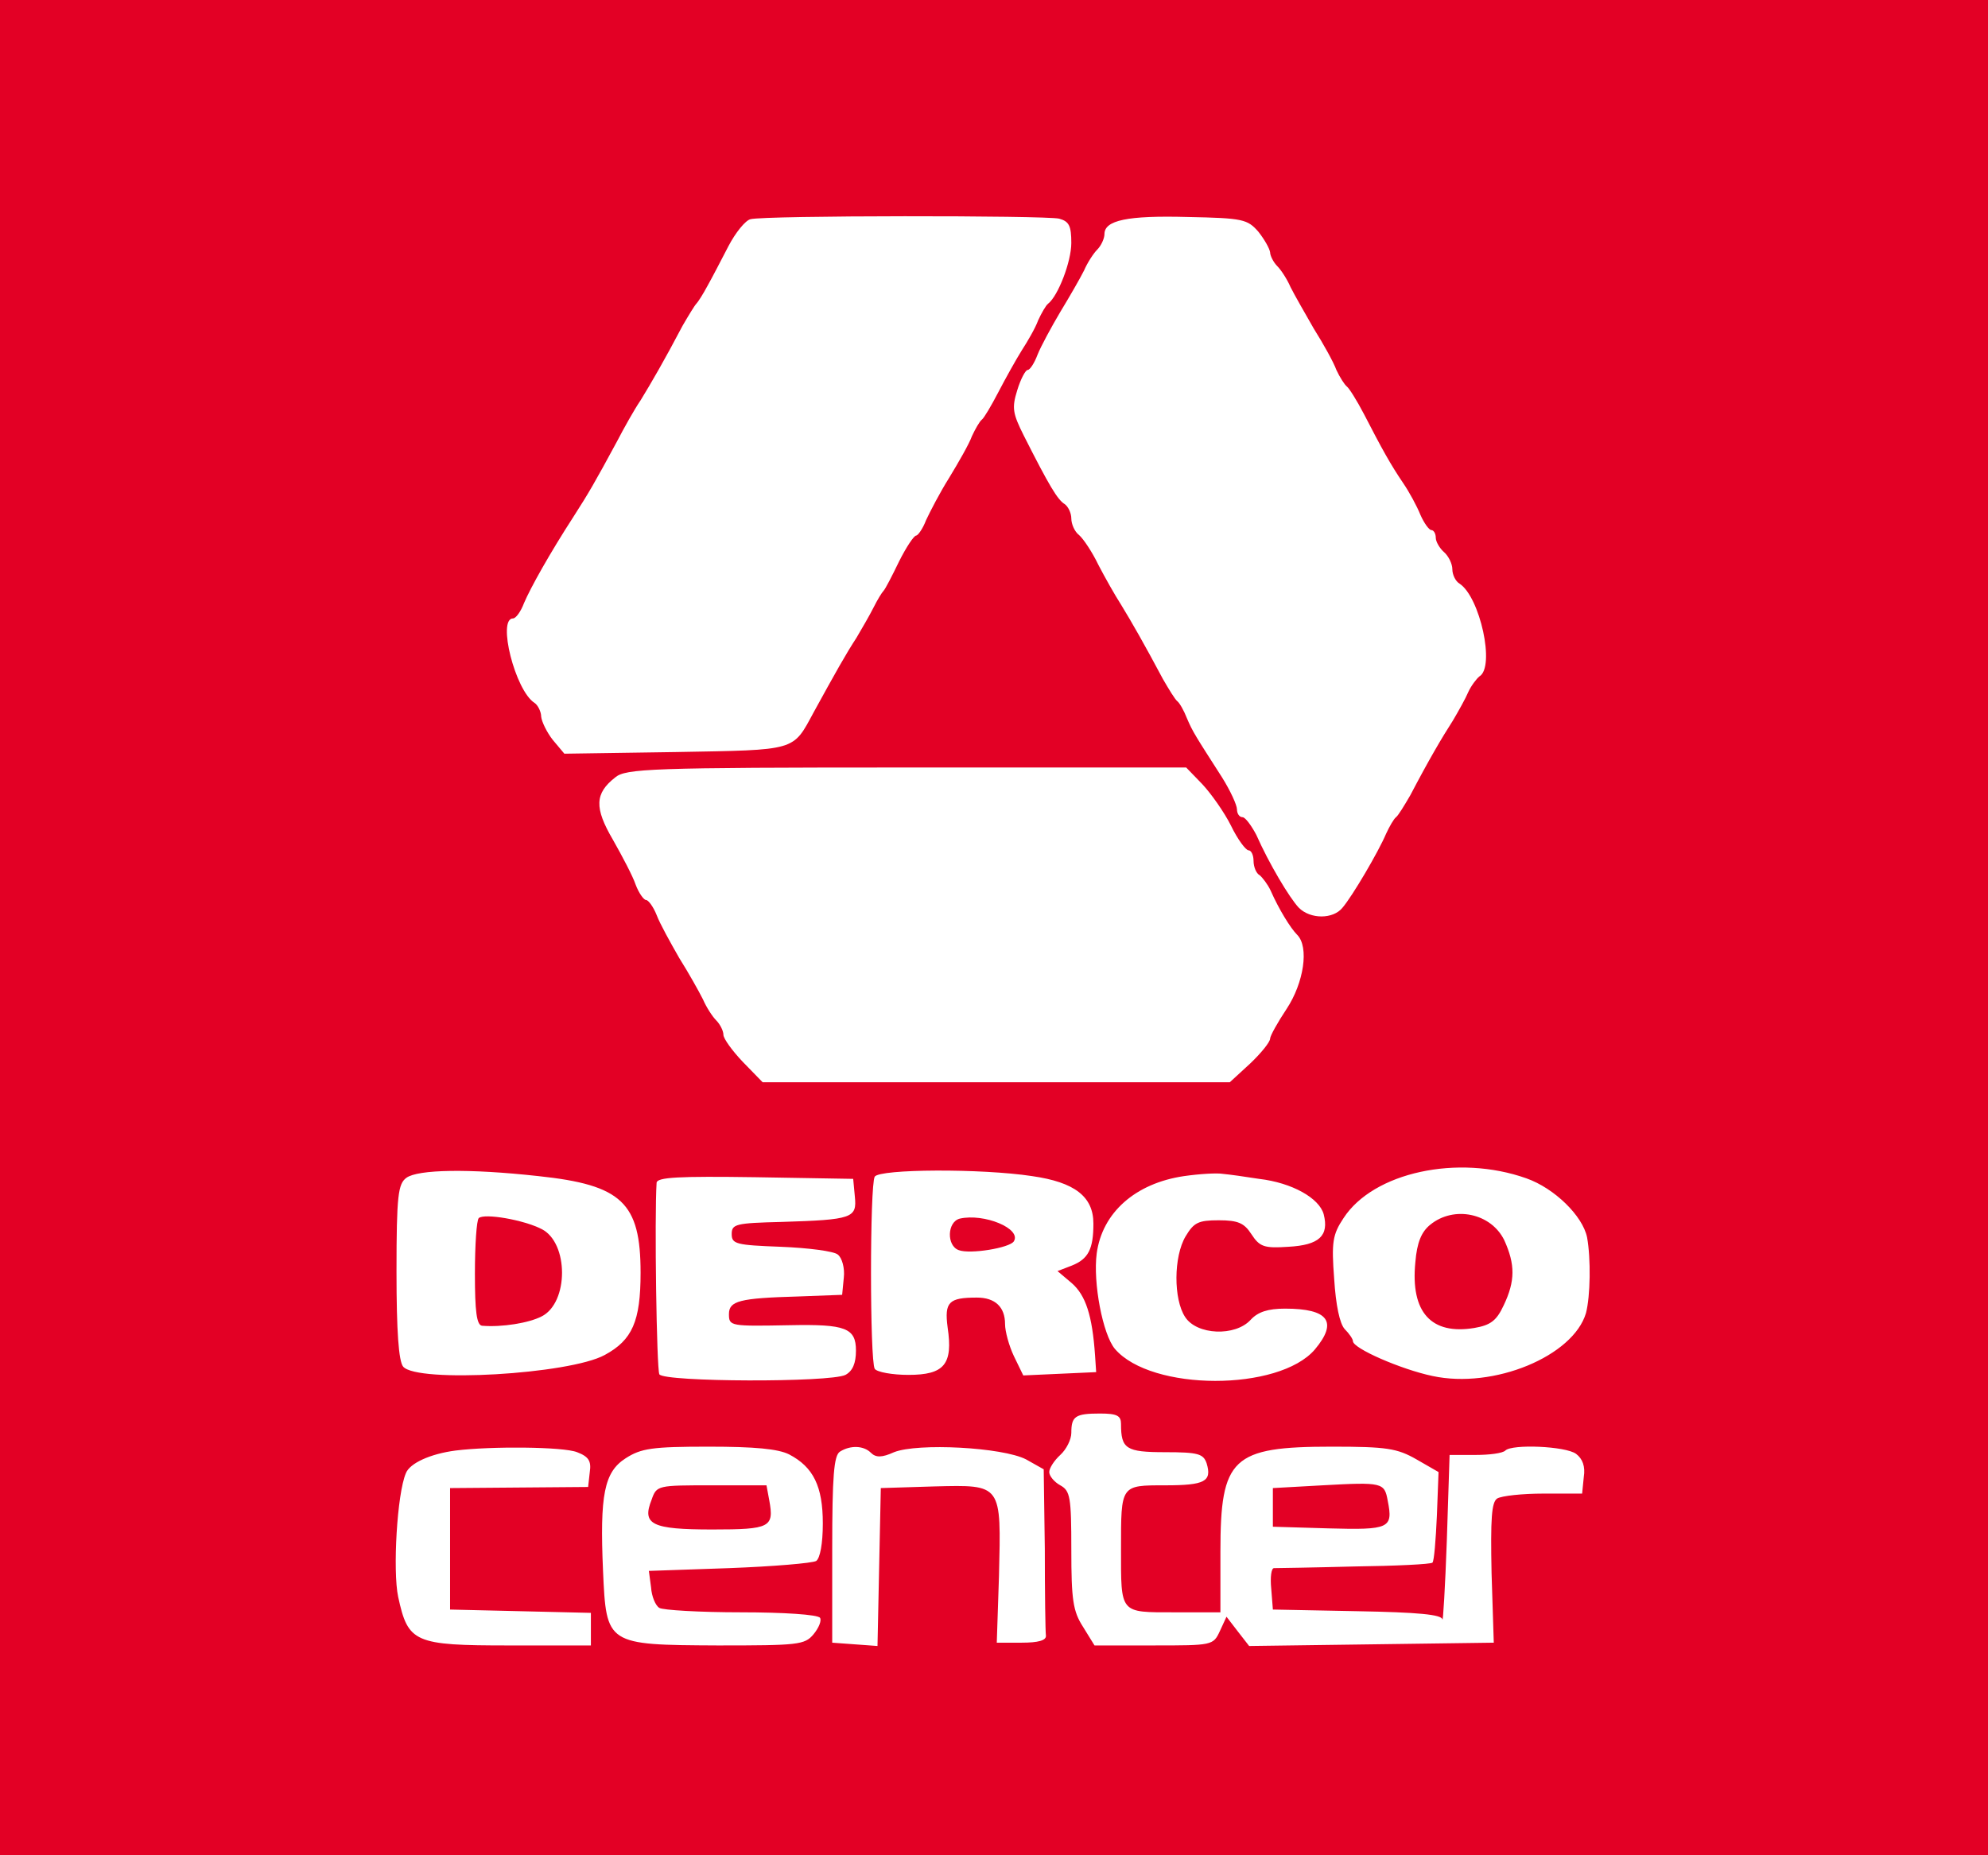 <?xml version="1.0" standalone="no"?>
<!DOCTYPE svg PUBLIC "-//W3C//DTD SVG 20010904//EN"
 "http://www.w3.org/TR/2001/REC-SVG-20010904/DTD/svg10.dtd">
<svg version="1.0" xmlns="http://www.w3.org/2000/svg"
 width="360pt" height="336pt" viewBox="0 0 360 336"
 preserveAspectRatio="xMidYMid meet">
<g transform="translate(0,336) scale(0.1,-0.1)"
fill="#e30025" stroke="none">
<path d="M0 1680 l0 -1680 1800 0 1800 0 0 1680 0 1680 -1800 0 -1800 0 0
-1680z m1918 1284 c18 -5 22 -13 22 -44 0 -34 -24 -96 -42 -110 -4 -3 -12 -17
-18 -30 -5 -14 -19 -38 -30 -55 -10 -16 -29 -50 -42 -75 -13 -25 -26 -47 -30
-50 -4 -3 -12 -17 -18 -30 -5 -14 -24 -47 -41 -75 -17 -27 -35 -62 -42 -77 -6
-16 -15 -28 -18 -28 -4 0 -18 -21 -31 -47 -13 -27 -25 -50 -28 -53 -3 -3 -11
-16 -18 -30 -7 -14 -21 -38 -31 -55 -19 -29 -38 -63 -77 -134 -39 -72 -29 -69
-250 -73 l-202 -3 -21 25 c-11 14 -20 33 -21 42 0 9 -6 21 -12 25 -35 22 -68
153 -39 153 5 0 14 12 20 28 12 28 46 89 90 157 27 42 38 61 78 135 13 25 32
59 43 75 19 31 44 74 76 135 11 19 22 37 25 40 3 3 12 17 20 32 8 14 25 47 38
72 13 25 31 47 40 49 25 7 533 7 559 1z m361 -24 c11 -14 20 -30 21 -37 0 -6
6 -18 13 -25 7 -7 18 -24 24 -38 7 -14 26 -47 42 -75 17 -27 36 -61 41 -75 6
-13 15 -27 19 -30 4 -3 18 -25 31 -50 33 -64 48 -91 71 -125 11 -16 25 -42 31
-57 7 -16 16 -28 20 -28 4 0 8 -6 8 -14 0 -7 7 -19 15 -26 8 -7 15 -21 15 -31
0 -10 6 -22 13 -26 37 -24 65 -151 36 -168 -5 -4 -15 -17 -20 -28 -5 -12 -18
-35 -28 -52 -20 -31 -44 -72 -77 -135 -11 -19 -22 -37 -26 -40 -4 -3 -12 -17
-18 -30 -14 -33 -61 -113 -79 -134 -17 -21 -58 -21 -79 0 -17 18 -54 80 -77
132 -9 17 -20 32 -25 32 -6 0 -10 7 -10 14 0 8 -12 34 -27 58 -48 75 -53 82
-64 108 -5 13 -13 27 -17 30 -4 3 -15 21 -26 40 -33 62 -57 104 -76 135 -11
17 -29 49 -41 72 -11 23 -27 47 -35 54 -8 6 -14 20 -14 30 0 10 -6 22 -12 26
-13 8 -28 33 -74 124 -20 40 -22 50 -12 82 6 20 15 37 19 37 4 0 12 12 18 28
6 15 25 50 41 77 17 28 36 61 43 75 6 14 17 31 24 38 7 7 13 20 13 28 0 25 41
34 151 31 100 -2 108 -4 128 -27z m-102 -1000 c16 -17 40 -51 52 -75 12 -25
27 -45 32 -45 5 0 9 -9 9 -19 0 -11 5 -23 11 -26 5 -4 15 -17 20 -28 15 -34
36 -68 48 -80 22 -22 12 -87 -19 -134 -16 -24 -30 -49 -30 -54 0 -6 -16 -26
-36 -45 l-37 -34 -423 0 -423 0 -36 37 c-19 20 -35 42 -35 49 0 7 -6 19 -13
26 -7 7 -18 24 -24 38 -7 14 -26 48 -43 75 -16 28 -35 62 -41 78 -6 15 -15 27
-19 27 -4 0 -13 12 -19 28 -5 15 -24 51 -41 81 -34 58 -33 84 4 113 19 16 63
18 527 18 l507 0 29 -30z m587 -714 c51 -18 102 -68 110 -107 7 -39 6 -106 -2
-137 -23 -78 -167 -138 -278 -114 -57 12 -144 50 -144 63 0 4 -7 14 -15 22 -9
10 -16 43 -19 91 -5 66 -3 80 17 110 54 83 207 116 331 72z m-1789 4 c151 -16
185 -48 185 -175 0 -88 -15 -122 -65 -149 -64 -35 -340 -51 -365 -21 -8 10
-12 63 -12 172 0 139 3 159 18 170 21 15 112 17 239 3z m894 0 c77 -11 111
-37 111 -86 0 -46 -9 -64 -39 -76 l-26 -10 26 -22 c25 -22 37 -58 42 -131 l2
-30 -66 -3 -66 -3 -17 35 c-9 19 -16 45 -16 58 0 31 -18 48 -51 48 -51 0 -59
-8 -53 -54 10 -67 -6 -86 -71 -86 -29 0 -57 5 -61 11 -9 15 -9 333 0 348 9 14
193 15 285 1z m411 -5 c60 -7 109 -35 117 -64 10 -39 -8 -56 -64 -59 -44 -3
-52 0 -67 23 -13 20 -24 25 -59 25 -37 0 -45 -4 -60 -29 -22 -37 -22 -114 -1
-146 21 -33 91 -36 119 -5 13 14 31 20 62 20 79 0 96 -24 54 -74 -65 -76 -296
-76 -362 1 -22 26 -40 120 -33 173 10 74 70 127 158 140 28 4 60 6 71 4 11 -1
40 -5 65 -9z m-732 -32 c4 -39 -4 -42 -133 -46 -83 -2 -90 -4 -90 -22 0 -18 8
-20 89 -23 50 -2 96 -8 103 -14 8 -6 13 -25 11 -42 l-3 -31 -80 -3 c-106 -3
-125 -8 -125 -32 0 -22 3 -22 111 -20 100 2 119 -5 119 -46 0 -23 -6 -37 -19
-44 -28 -14 -328 -13 -337 1 -5 9 -9 285 -5 347 1 10 40 12 179 10 l177 -3 3
-32z m482 -412 c0 -45 9 -51 80 -51 60 0 69 -3 75 -20 10 -33 -3 -40 -75 -40
-81 0 -80 1 -80 -115 0 -118 -3 -115 96 -115 l84 0 0 110 c0 170 21 190 202
190 99 0 118 -3 153 -23 l40 -23 -3 -79 c-2 -44 -5 -82 -8 -85 -3 -3 -67 -6
-142 -7 -75 -2 -141 -3 -145 -3 -5 0 -7 -17 -5 -37 l3 -38 153 -3 c110 -2 153
-6 154 -15 1 -6 5 58 8 143 l5 155 47 0 c25 0 49 3 54 8 12 12 109 8 128 -6
12 -9 17 -23 14 -42 l-3 -30 -70 0 c-38 0 -76 -4 -84 -9 -10 -7 -12 -36 -10
-135 l4 -126 -221 -3 -222 -3 -21 27 -20 26 -12 -26 c-12 -26 -14 -26 -120
-26 l-107 0 -21 34 c-18 28 -21 49 -21 139 0 96 -2 107 -20 117 -11 6 -20 17
-20 24 0 7 9 21 20 31 11 10 20 28 20 40 0 30 7 35 52 35 31 0 38 -4 38 -19z
m-985 -51 c21 -8 26 -16 23 -36 l-3 -27 -125 -1 -125 -1 0 -110 0 -110 128 -3
127 -3 0 -29 0 -30 -148 0 c-172 0 -183 5 -201 88 -10 47 -2 187 14 224 7 18
44 35 90 41 64 8 195 7 220 -3z m384 -4 c44 -23 61 -58 61 -125 0 -37 -5 -63
-12 -68 -7 -4 -78 -10 -158 -13 l-145 -5 4 -30 c1 -16 8 -33 15 -37 6 -4 73
-8 148 -8 76 0 139 -4 143 -10 3 -5 -2 -18 -12 -30 -16 -19 -28 -20 -173 -20
-202 1 -202 1 -208 135 -6 138 2 179 41 204 28 18 48 21 150 21 84 0 126 -4
146 -14z m148 3 c9 -9 20 -9 42 1 43 17 196 9 239 -13 l32 -18 2 -144 c0 -80
1 -151 2 -157 1 -9 -14 -13 -44 -13 l-45 0 4 121 c4 167 6 165 -117 162 l-97
-3 -3 -143 -3 -143 -41 3 -41 3 0 169 c0 133 3 170 14 177 19 12 43 11 56 -2z"/>
<path d="M2590 1142 c-16 -13 -24 -32 -27 -68 -9 -91 29 -132 107 -119 29 5
40 13 53 41 21 44 21 74 1 118 -24 49 -91 63 -134 28z"/>
<path d="M867 1154 c-4 -4 -7 -49 -7 -101 0 -67 3 -93 13 -94 36 -3 85 5 108
17 49 25 49 133 0 158 -33 17 -104 29 -114 20z"/>
<path d="M1738 1153 c-23 -6 -24 -49 -2 -57 20 -8 93 4 100 16 14 23 -54 51
-98 41z"/>
<path d="M2395 670 l-90 -5 0 -35 0 -35 101 -3 c110 -3 117 0 107 50 -6 33 -9
34 -118 28z"/>
<path d="M1180 644 c-18 -45 0 -54 110 -54 105 0 112 4 103 53 l-5 27 -99 0
c-98 0 -100 0 -109 -26z"/>
</g>
</svg>
